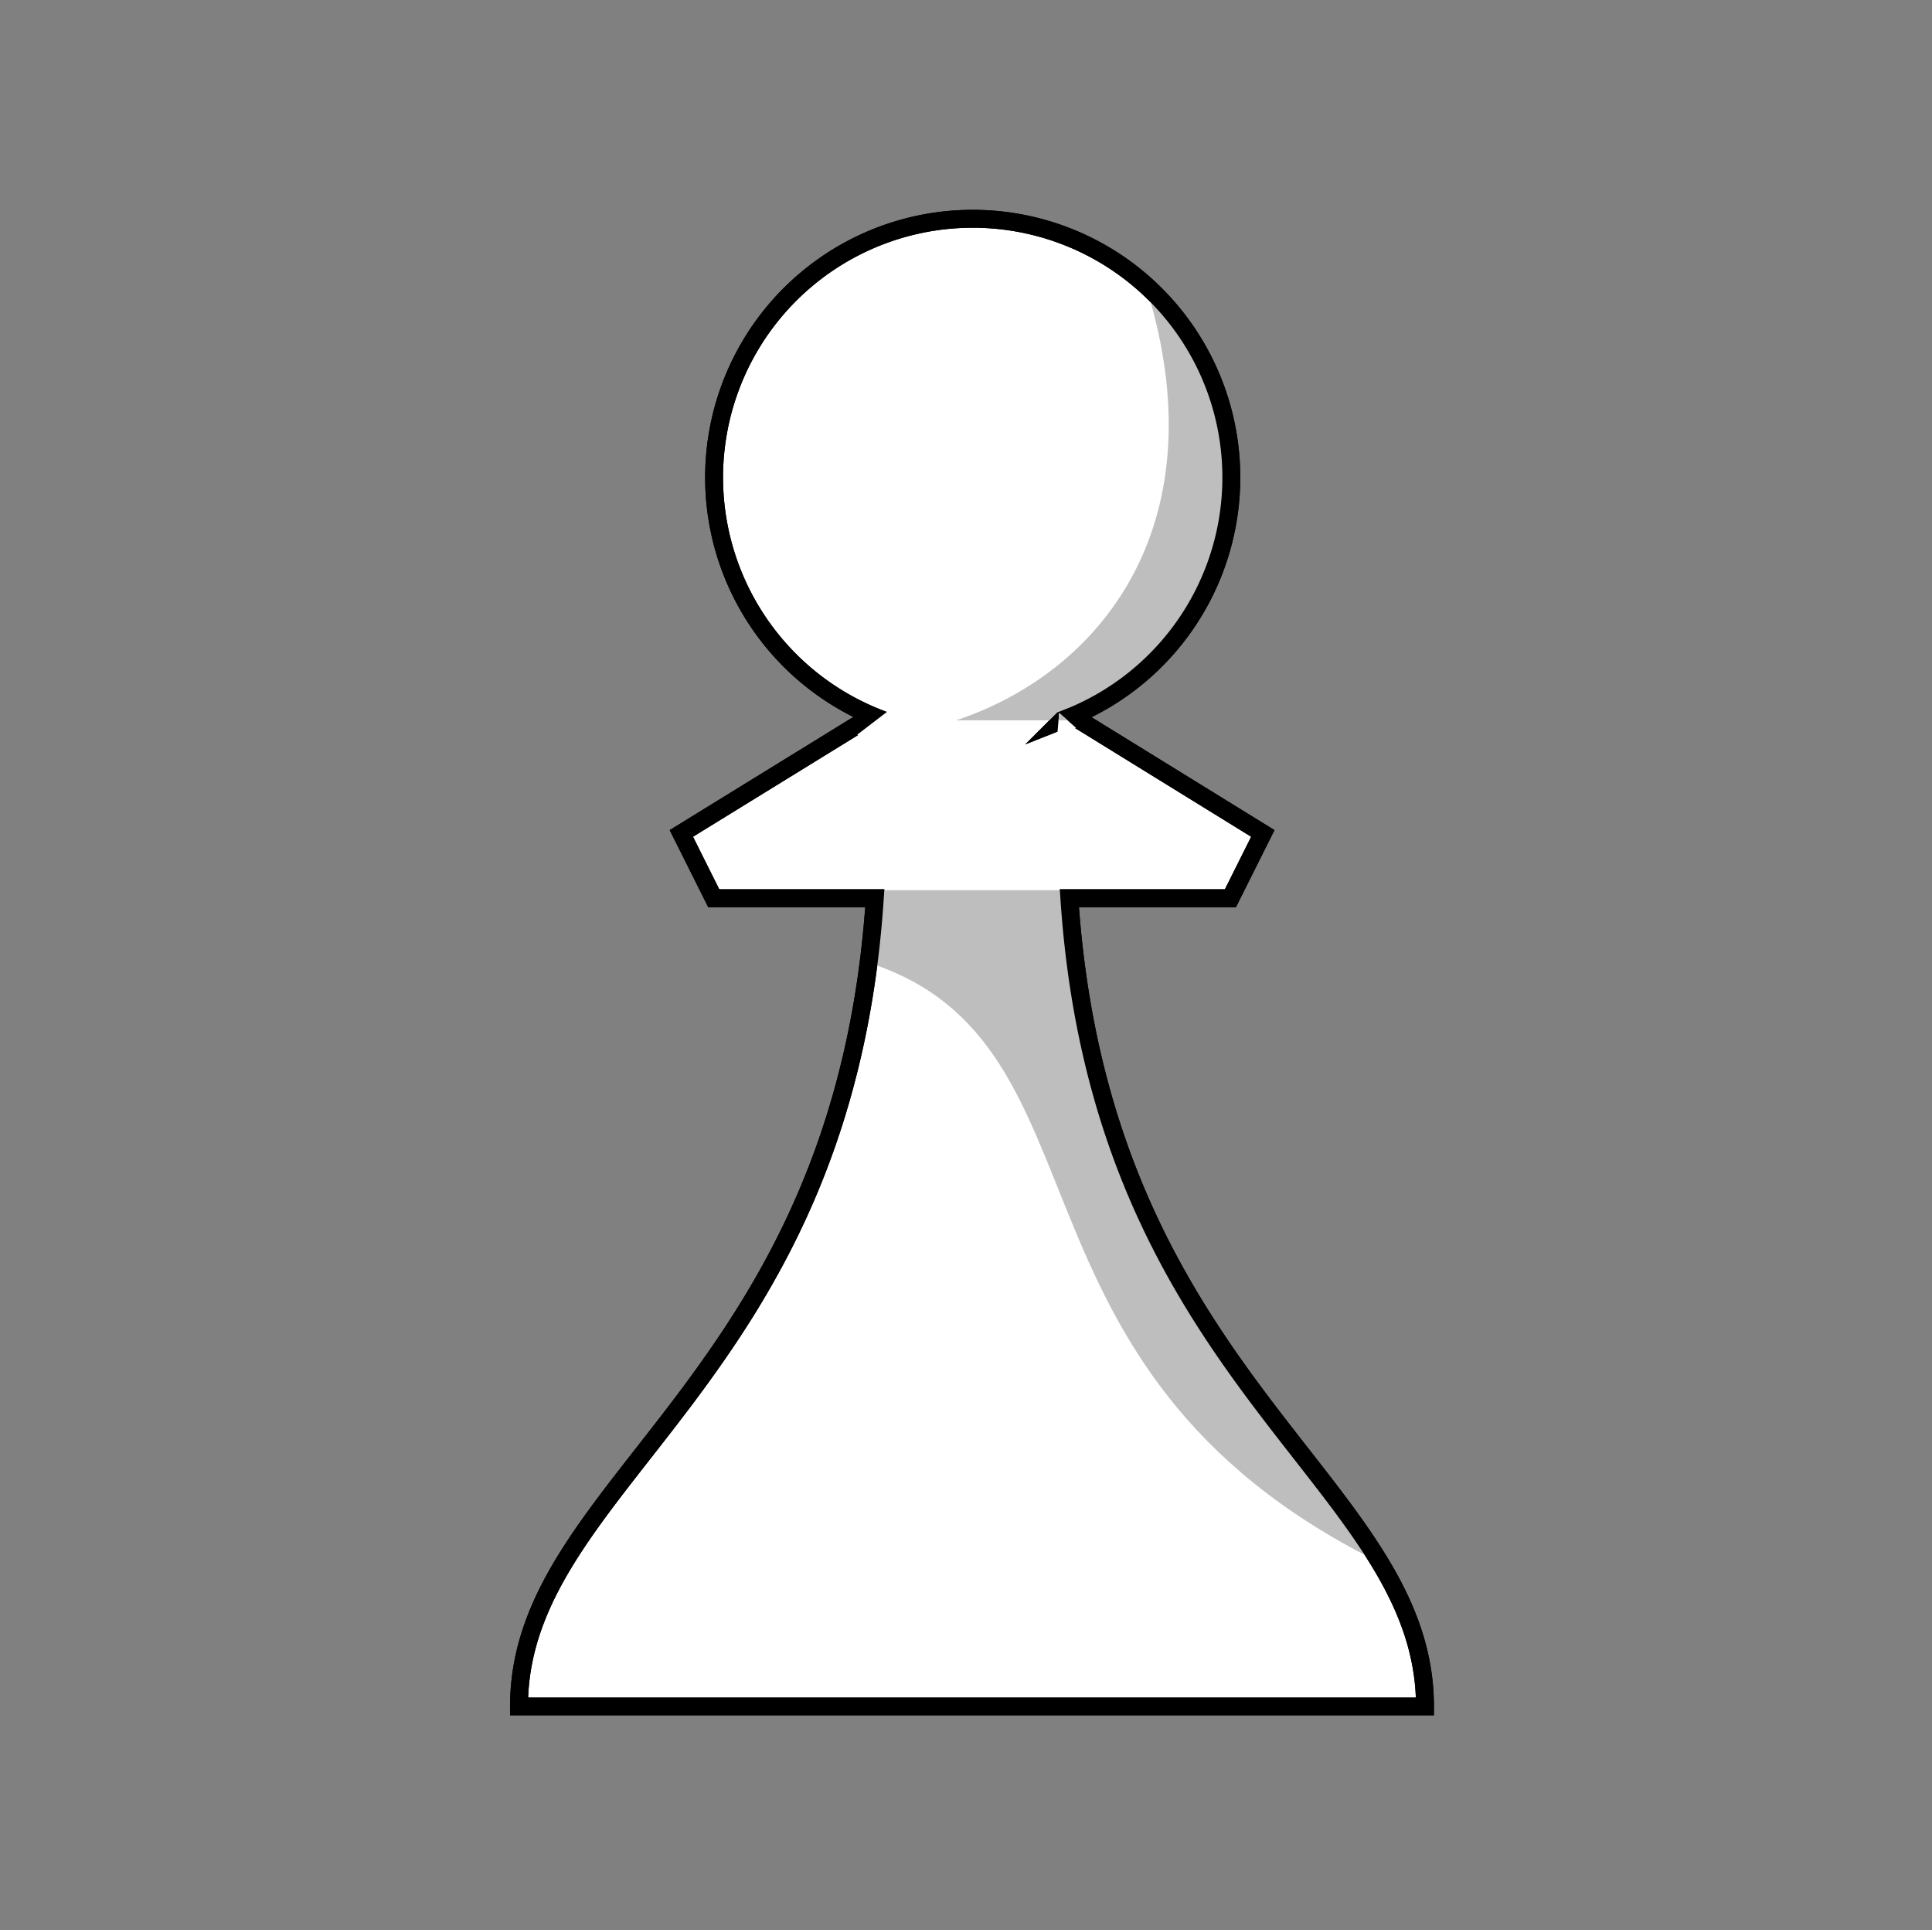 <svg xmlns="http://www.w3.org/2000/svg" viewBox="0 0 107.95 107.84"><rect x="0" y="0" width="107.95" height="107.84" fill="#808080" stroke="none"/><defs><style>.cls-1,.cls-4{fill:#fff;}.cls-1,.cls-3{stroke:#000;stroke-miterlimit:10;}.cls-2{fill:#bfbebe;}.cls-3{fill:none;}</style></defs><title>White Pawn</title><g id="white"><g id="pawn_copy_2" data-name="pawn copy 2"><path class="cls-1" d="M53.43,95.33H79.62c0-12.64-18.07-18.06-19.87-45.15h9l1.81-3.62L59.93,40l-.58.23a14.45,14.45,0,1,0-10,0L48.72,40,38.07,46.56l1.81,3.62h9C47.1,77.27,29,82.69,29,95.33H55.23"/><path class="cls-2" d="M53.43,40.24h6.09c10.16-5.42,12-18.06,4.74-23.48C67.88,29.4,61.55,37.53,53.43,40.24Z"/><path class="cls-2" d="M60,49.73C59.07,66.2,74.3,83.23,76.91,87.2,55.23,76.37,62.46,58.3,48.56,53.79l.57-4.06Z"/><path class="cls-3" d="M53.43,95.33H79.62c0-12.64-18.07-18.06-19.87-45.15h9l1.81-3.62L59.93,40l-.58.23a14.45,14.45,0,1,0-10,0L48.72,40,38.07,46.56l1.81,3.62h9C47.1,77.27,29,82.69,29,95.33H55.23"/><polygon class="cls-4" points="50.55 41.55 47.89 41.05 49.48 39.83 50.55 41.55"/><polygon class="cls-4" points="60.12 40.66 59.07 41.11 59.18 39.83 60.12 40.66"/><polygon class="cls-2" points="59.15 40.24 59.18 39.83 59.65 40.24 59.15 40.24"/></g></g></svg>